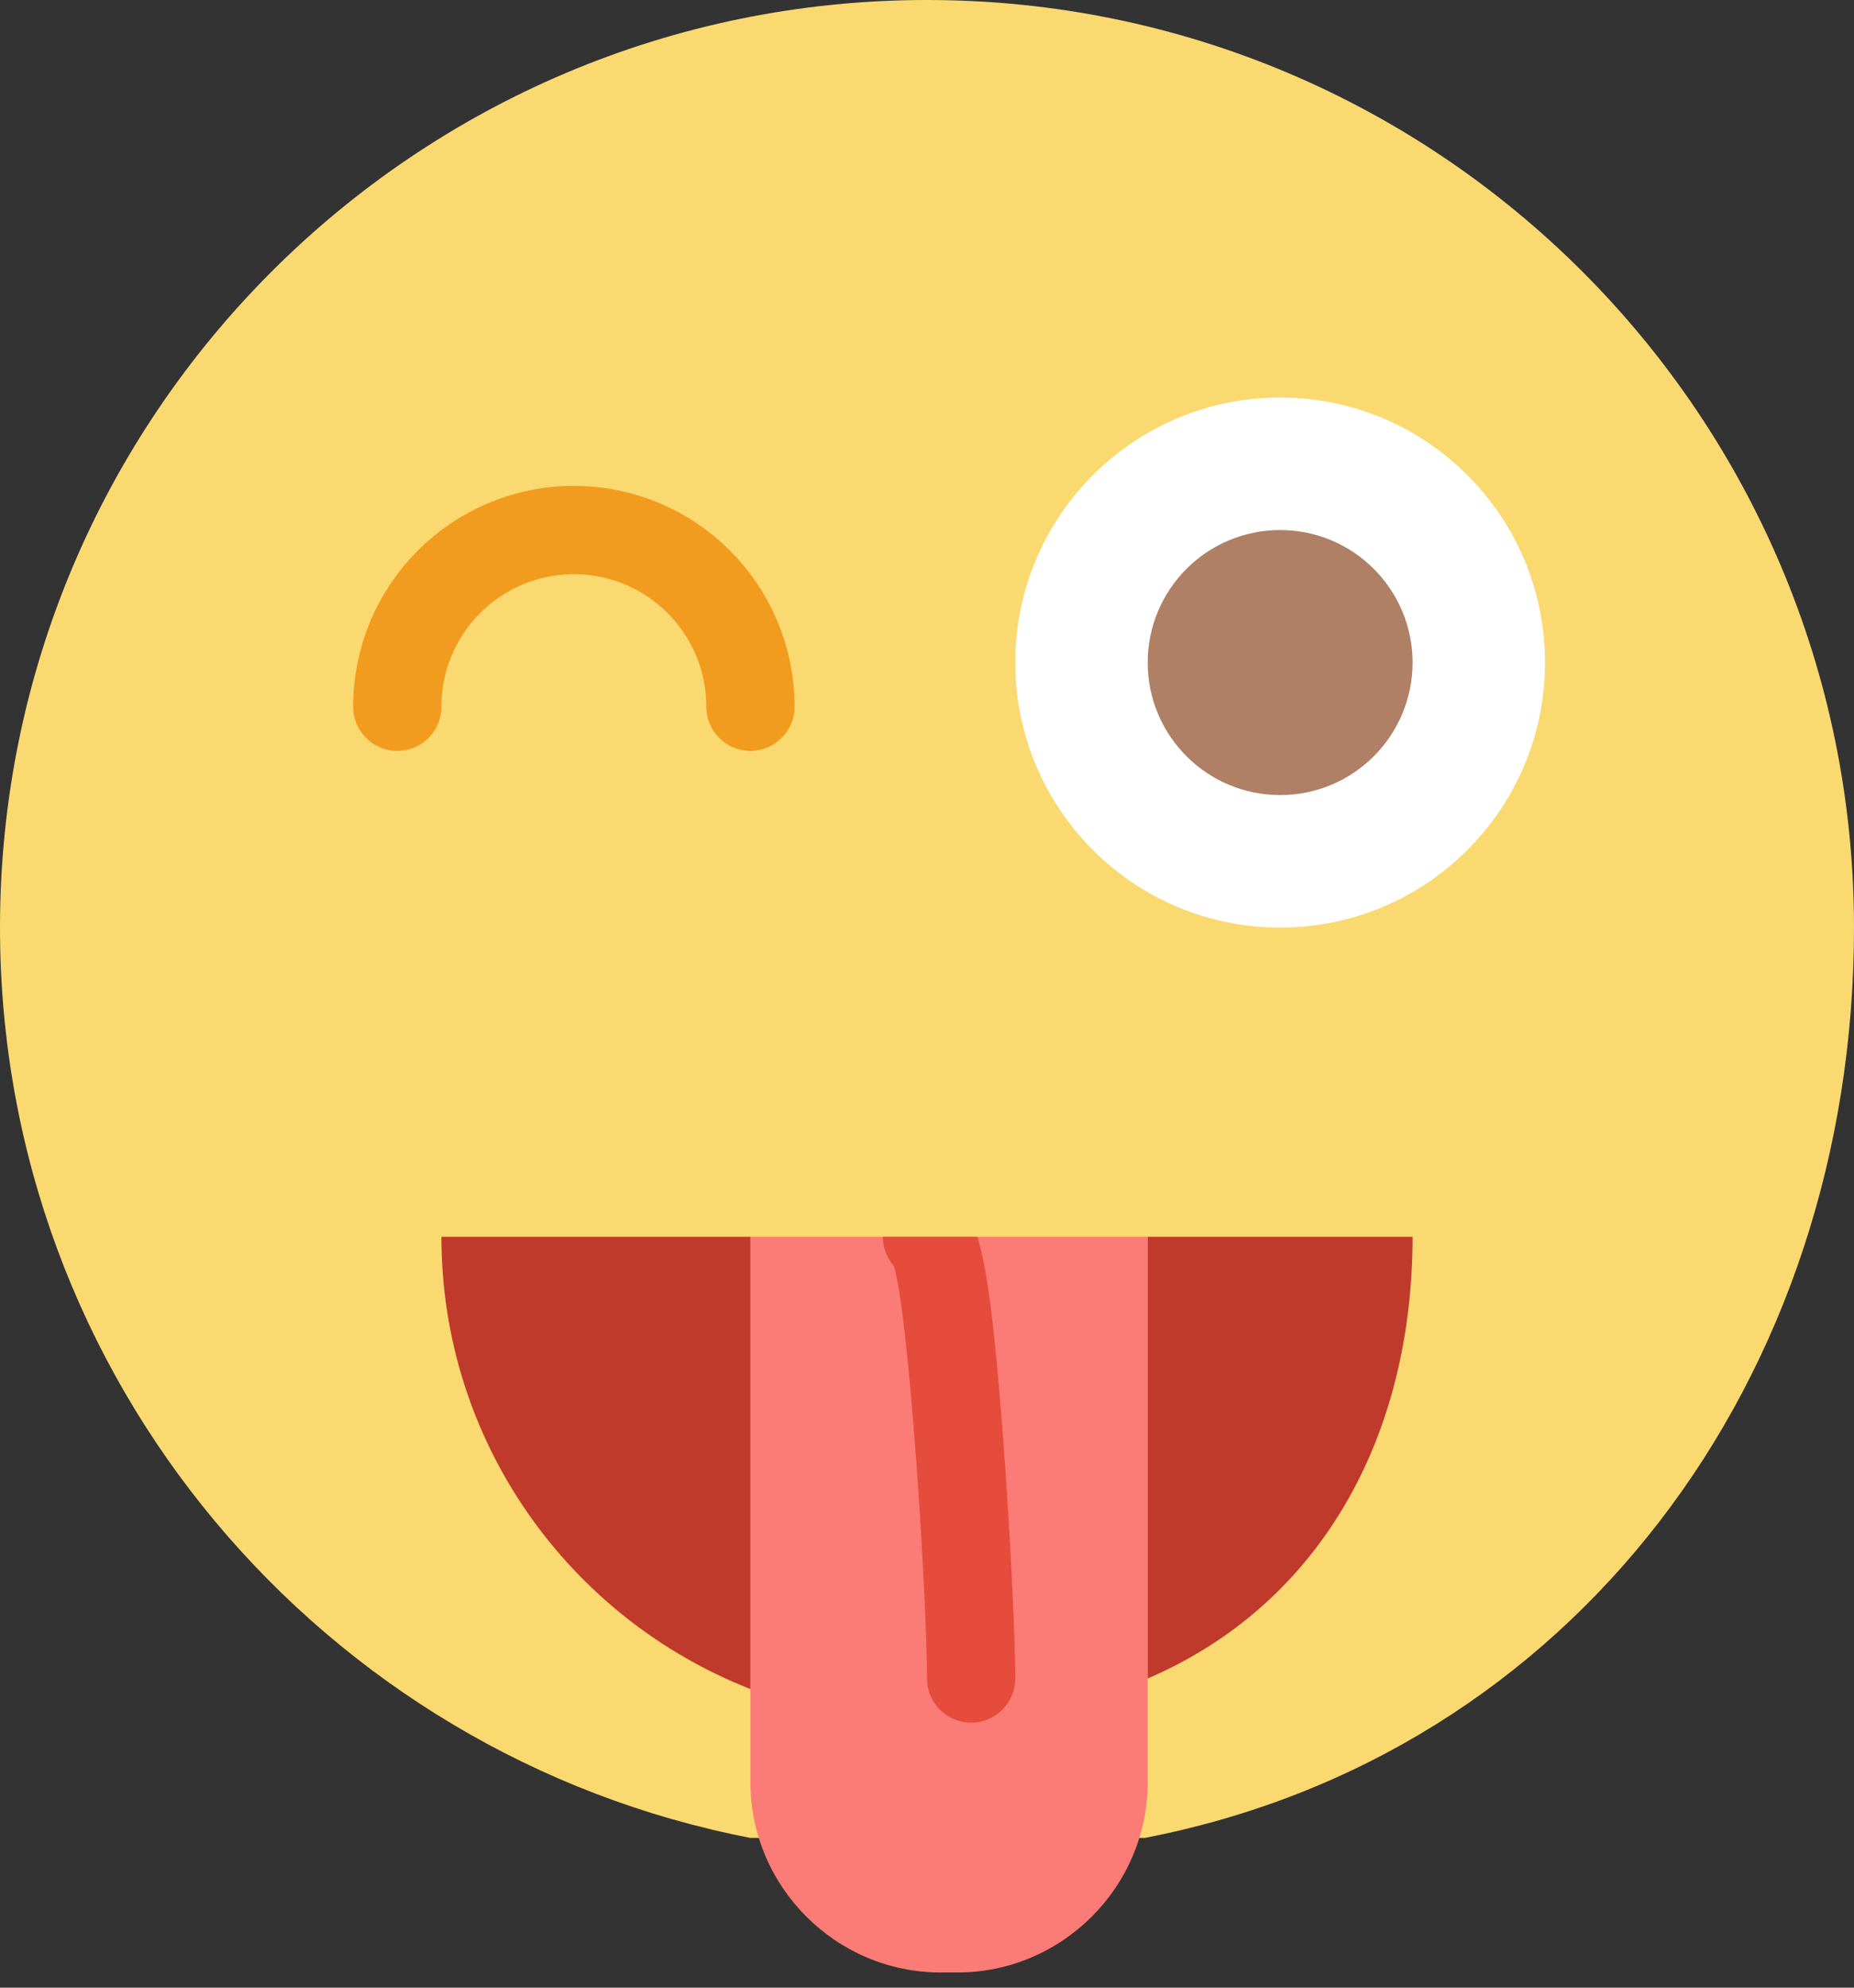 <?xml version="1.0" encoding="UTF-8" standalone="no"?>
<svg width="42px" height="45px" viewBox="0 0 42 45" version="1.1" xmlns="http://www.w3.org/2000/svg" xmlns:xlink="http://www.w3.org/1999/xlink" xmlns:sketch="http://www.bohemiancoding.com/sketch/ns">
    <rect x="0" y="0" width="42" height="45" fill="#333333" stroke="none"/>
    <!-- Generator: Sketch 3.2.2 (9983) - http://www.bohemiancoding.com/sketch -->
    <title>206 - Childish (Flat)</title>
    <desc>Created with Sketch.</desc>
    <defs></defs>
    <g id="Page-1" stroke="none" stroke-width="1" fill="none" fill-rule="evenodd" sketch:type="MSPage">
        <g id="206---Childish-(Flat)" sketch:type="MSLayerGroup">
            <path d="M25.934,41.609 C35.617,39.74 42,31.229 42,21 C42,9.402 32.598,0 21,0 C9.402,0 0,9.402 0,21 C0,31.229 7.317,39.74 17,41.609" id="Fill-68" fill="#FBD971" sketch:type="MSShapeGroup"></path>
            <path d="M9,16 C9,13.791 10.791,12 13,12 C15.209,12 17,13.791 17,16" id="Path" stroke="#F29C1F" stroke-width="2" stroke-linecap="round" stroke-linejoin="round" sketch:type="MSShapeGroup"></path>
            <path d="M35,15 C35,18.314 32.314,21 29,21 C25.686,21 23,18.314 23,15 C23,11.686 25.686,9 29,9 C32.314,9 35,11.686 35,15" id="Fill-128" fill="#FFFFFF" sketch:type="MSShapeGroup"></path>
            <path d="M17,28 L17,40.347 C17,42.717 18.939,44.656 21.309,44.656 L21.691,44.656 C24.061,44.656 26,42.717 26,40.347 L26,28 L17,28" id="Fill-229" fill="#FB7B76" sketch:type="MSShapeGroup"></path>
            <path d="M32,15 C32,16.657 30.657,18 29,18 C27.343,18 26,16.657 26,15 C26,13.343 27.343,12 29,12 C30.657,12 32,13.343 32,15" id="Fill-295" fill="#AF8066" sketch:type="MSShapeGroup"></path>
            <path d="M17,28 L10,28 C10,32.662 12.905,36.637 17,38.239 L17,28" id="Fill-349" fill="#C03A2B" sketch:type="MSShapeGroup"></path>
            <path d="M26,28 L26,38 C29.915,36.316 32,32.532 32,28 L26,28" id="Fill-350" fill="#C03A2B" sketch:type="MSShapeGroup"></path>
            <path d="M21,38 C21,38.552 21.448,39 22,39 C22.552,39 23,38.552 23,38 C23,37.077 22.878,34.509 22.704,32.299 C22.529,30.082 22.378,28.767 22.14,28 L20,28 C20,28.254 20.095,28.486 20.251,28.663 C20.61,29.9 21,36.223 21,38" id="Fill-351" fill="#E64C3C" sketch:type="MSShapeGroup"></path>
        </g>
    </g>
</svg>